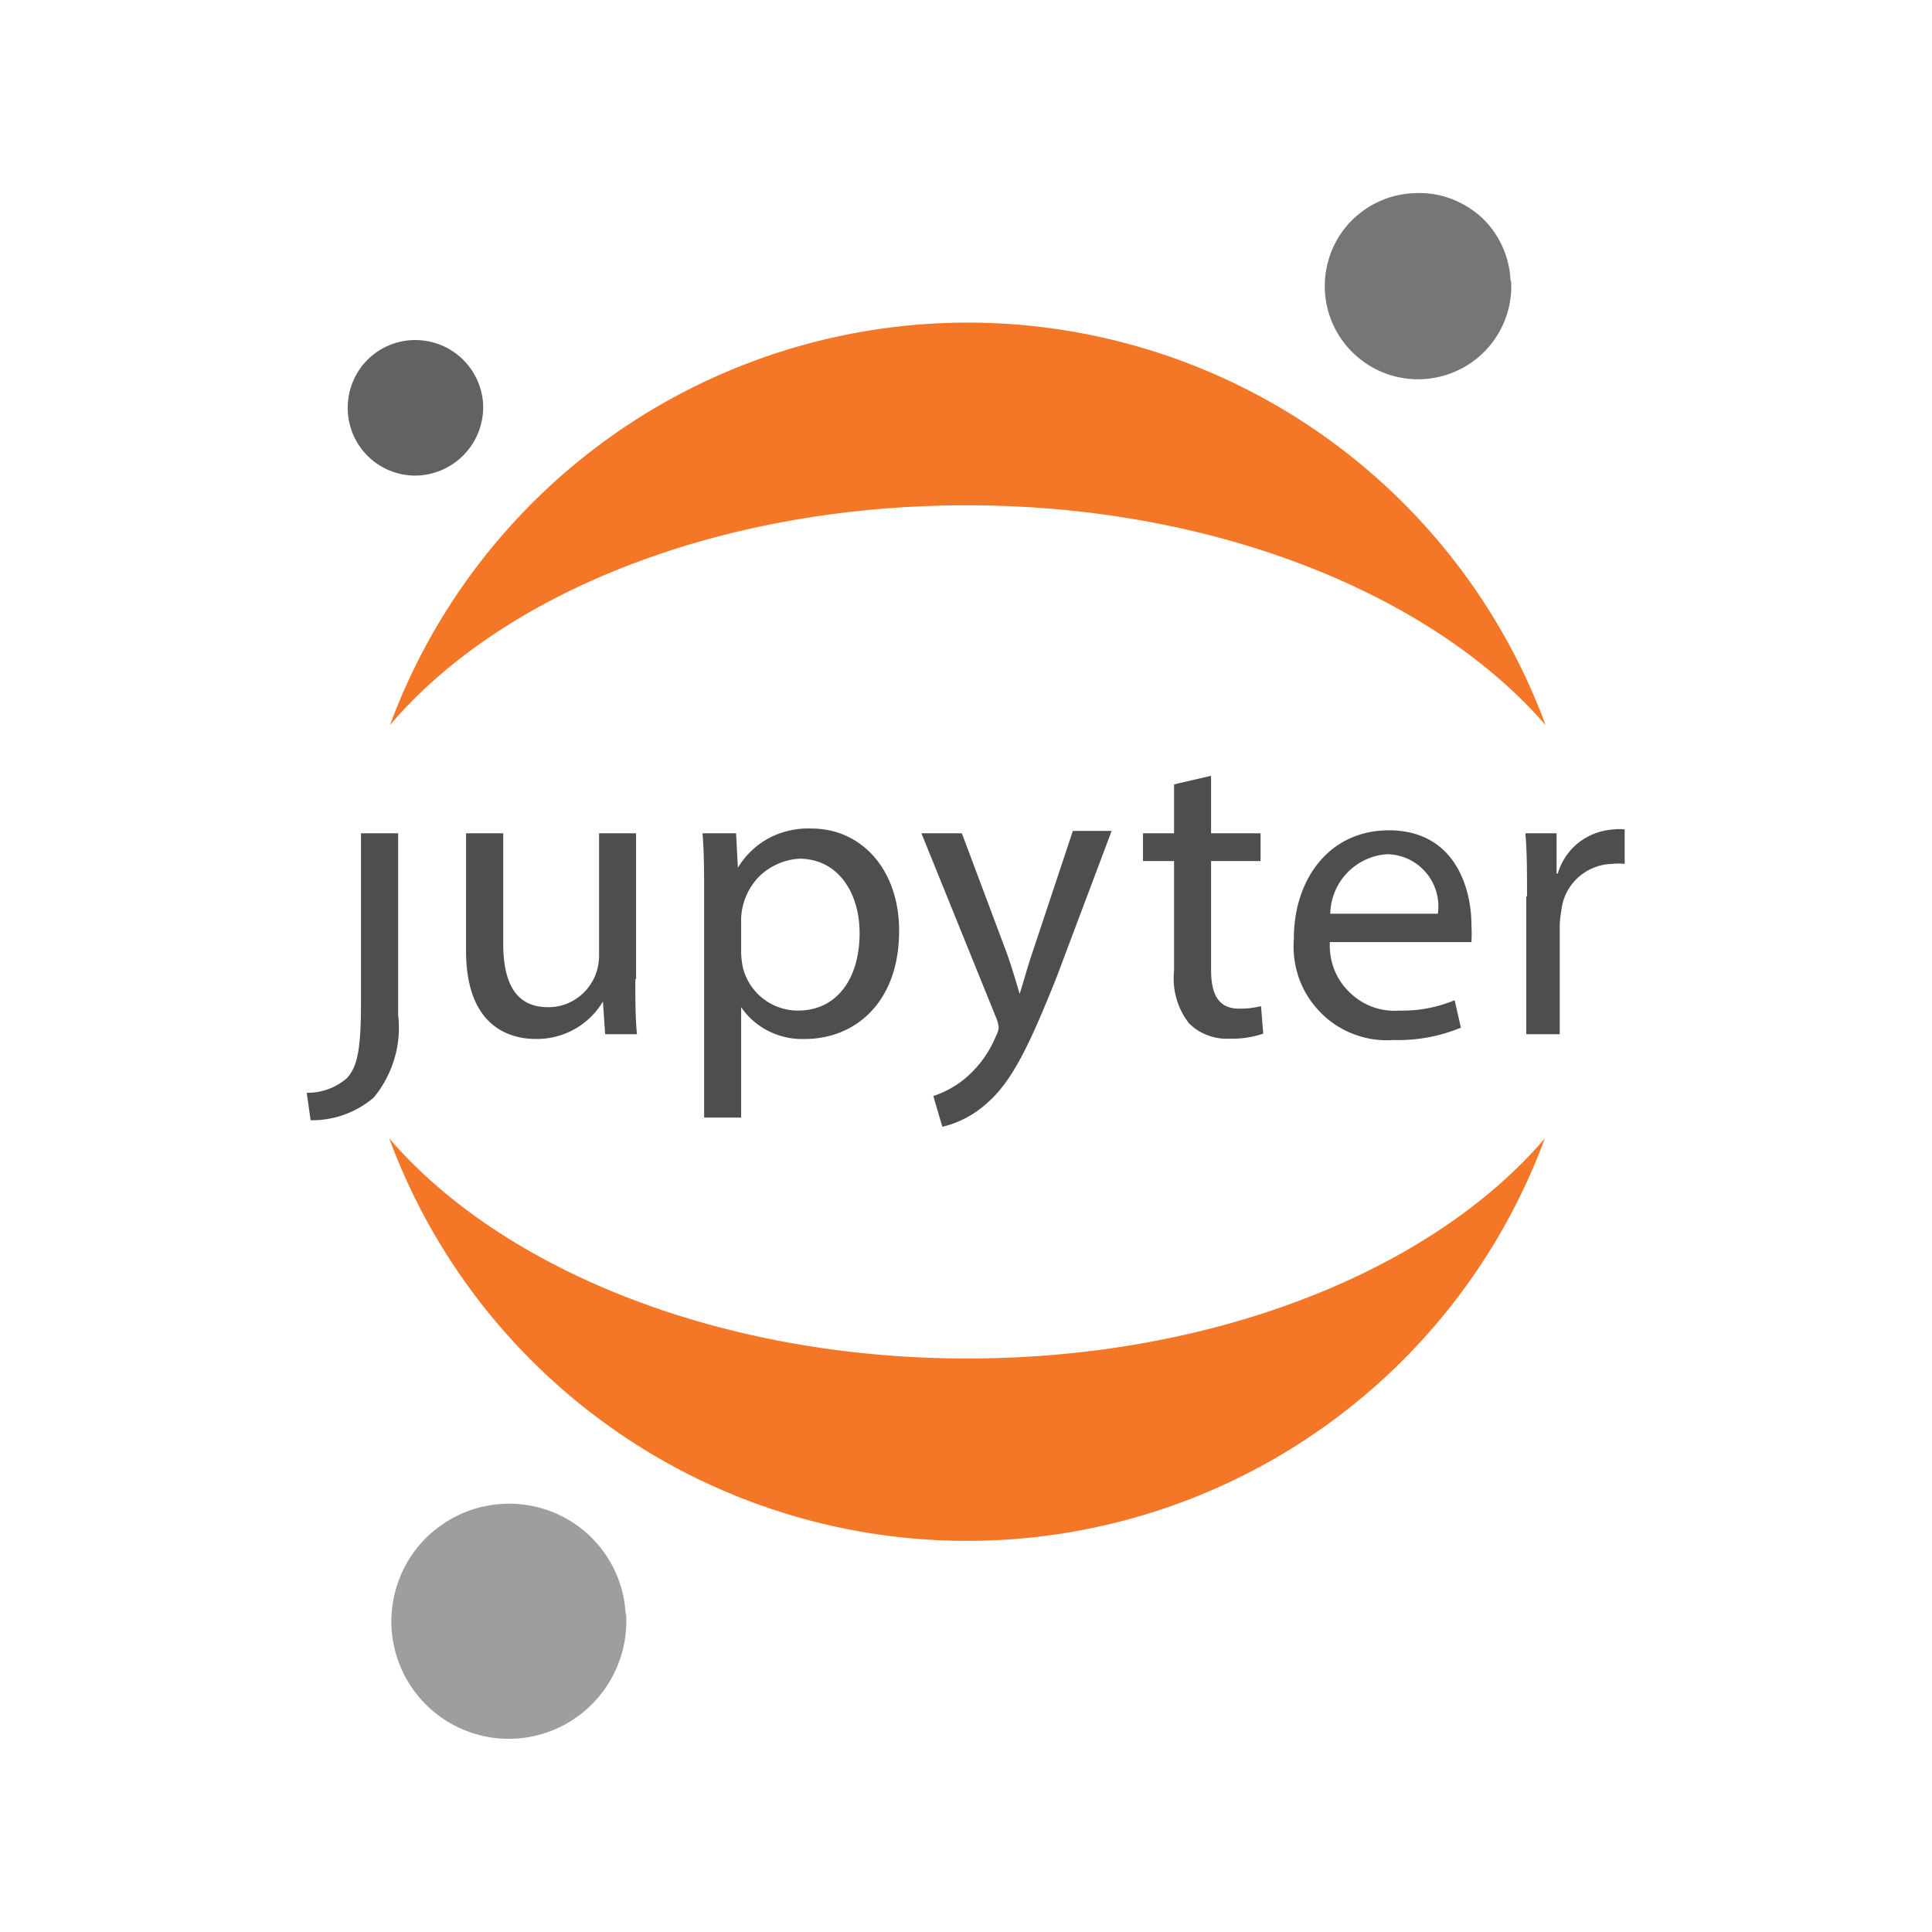 <svg xmlns="http://www.w3.org/2000/svg" viewBox="0 0 130 130"><title>jupyter</title><path d="M24.29,67.46c0,3.24-.26,4.3-.93,5.07a4,4,0,0,1-2.72,1l.26,1.85a6.4,6.4,0,0,0,4.25-1.53,7.44,7.44,0,0,0,1.39-2.62,7.3,7.3,0,0,0,.25-2.94V56.07h-2.5V67.46Zm18.46-1.55c0,1.38,0,2.61.11,3.68H40.72l-.15-2.2a5.17,5.17,0,0,1-4.5,2.52c-2.15,0-4.71-1.17-4.71-5.93V56.07h2.5v7.41c0,2.57.79,4.29,3,4.29a3.33,3.33,0,0,0,1.32-.25,3.46,3.46,0,0,0,1.13-.76,3.53,3.53,0,0,0,.75-1.14,3.62,3.62,0,0,0,.25-1.34V56.07H42.8v9.77Zm4.63-5.42c0-1.73,0-3.14-.11-4.42h2.26l.12,2.32a5.43,5.43,0,0,1,2.1-2,5.65,5.65,0,0,1,2.85-.64c3.37,0,5.9,2.76,5.9,6.88,0,4.86-3,7.28-6.33,7.28a5,5,0,0,1-2.43-.52,4.81,4.81,0,0,1-1.87-1.62h0v7.43H47.38V60.49Zm2.49,3.63a5.69,5.69,0,0,0,.12,1A3.82,3.82,0,0,0,53.69,68c2.61,0,4.15-2.13,4.15-5.22,0-2.71-1.45-5-4.06-5A4.23,4.23,0,0,0,51.06,59a4.28,4.28,0,0,0-1.19,2.76Zm14.87-8,3,8c.32.89.65,2,.87,2.76.26-.82.54-1.85.87-2.82l2.71-8.15h2.61l-3.71,9.86c-1.85,4.63-3,7-4.68,8.46a6.81,6.81,0,0,1-3,1.59l-.61-2.07a6.54,6.54,0,0,0,2.17-1.21A7.33,7.33,0,0,0,67,69.75a1.72,1.72,0,0,0,.2-.59,2.14,2.14,0,0,0-.16-.65L62,56.07h2.7ZM81.49,52.2v3.87h3.33v1.87H81.49v7.3c0,1.67.49,2.63,1.89,2.63a5.58,5.58,0,0,0,1.47-.17L85,69.55a6.41,6.41,0,0,1-2.25.34,3.59,3.59,0,0,1-1.49-.23A3.46,3.46,0,0,1,80,68.85a4.91,4.91,0,0,1-1-3.52V57.94H76.91V56.07H79V52.78Zm8,11.08a4.47,4.47,0,0,0,.25,1.85,4.28,4.28,0,0,0,1,1.57A4.3,4.3,0,0,0,94.17,68a9.07,9.07,0,0,0,3.71-.7l.42,1.85a11,11,0,0,1-4.53.83,6.22,6.22,0,0,1-2.67-.39,6.15,6.15,0,0,1-2.25-1.47,6.36,6.36,0,0,1-1.44-2.28,6.54,6.54,0,0,1-.35-2.67c0-4.07,2.43-7.3,6.39-7.3,4.45,0,5.56,3.89,5.56,6.37a11,11,0,0,1,0,1.15H89.43Zm7.26-1.8a3.51,3.51,0,0,0-2-3.68,3.45,3.45,0,0,0-1.45-.32,4.1,4.1,0,0,0-3.79,4Zm6-1.18c0-1.59,0-3-.11-4.23h2.1v2.71h.08a4.14,4.14,0,0,1,1.4-2.08,4.27,4.27,0,0,1,2.38-.89,2.89,2.89,0,0,1,.72,0v2.32a4.22,4.22,0,0,0-.87,0,3.55,3.55,0,0,0-2.3.95,3.47,3.47,0,0,0-1.09,2.2,6.2,6.2,0,0,0-.11,1.14v7.17H102.7V60.32Z" fill="#4e4e4e"/><path d="M101.68,18.9a6.25,6.25,0,0,1-3.54,6,6.28,6.28,0,0,1-8.81-4.12,6.31,6.31,0,0,1,.18-3.65,6.15,6.15,0,0,1,2.19-2.93A6.22,6.22,0,0,1,95.15,13a6.13,6.13,0,0,1,2.4.34,6.51,6.51,0,0,1,2.09,1.24,6.2,6.2,0,0,1,2,4.31Z" fill="#767677"/><path d="M65.07,91.41c-16.66,0-31.31-6-38.88-14.81a41.45,41.45,0,0,0,77.76,0C96.4,85.43,81.81,91.41,65.07,91.41Z" fill="#f37726"/><path d="M65.07,34C81.73,34,96.38,40,104,48.79a41.45,41.45,0,0,0-77.76,0C33.76,39.94,48.33,34,65.07,34Z" fill="#f37726"/><path d="M42.13,108.6a7.93,7.93,0,0,1-4.45,7.61,7.9,7.9,0,0,1-10.88-9.78,7.79,7.79,0,0,1,2.75-3.7,7.9,7.9,0,0,1,4.34-1.54,8,8,0,0,1,3,.44,7.84,7.84,0,0,1,4.45,4,7.81,7.81,0,0,1,.76,3Z" fill="#9e9e9e"/><path d="M28.08,32a4.55,4.55,0,0,1-4.62-5.3A4.52,4.52,0,0,1,26.91,23a4.57,4.57,0,0,1,5.6,4.25A4.61,4.61,0,0,1,28.08,32Z" fill="#616262"/></svg>
